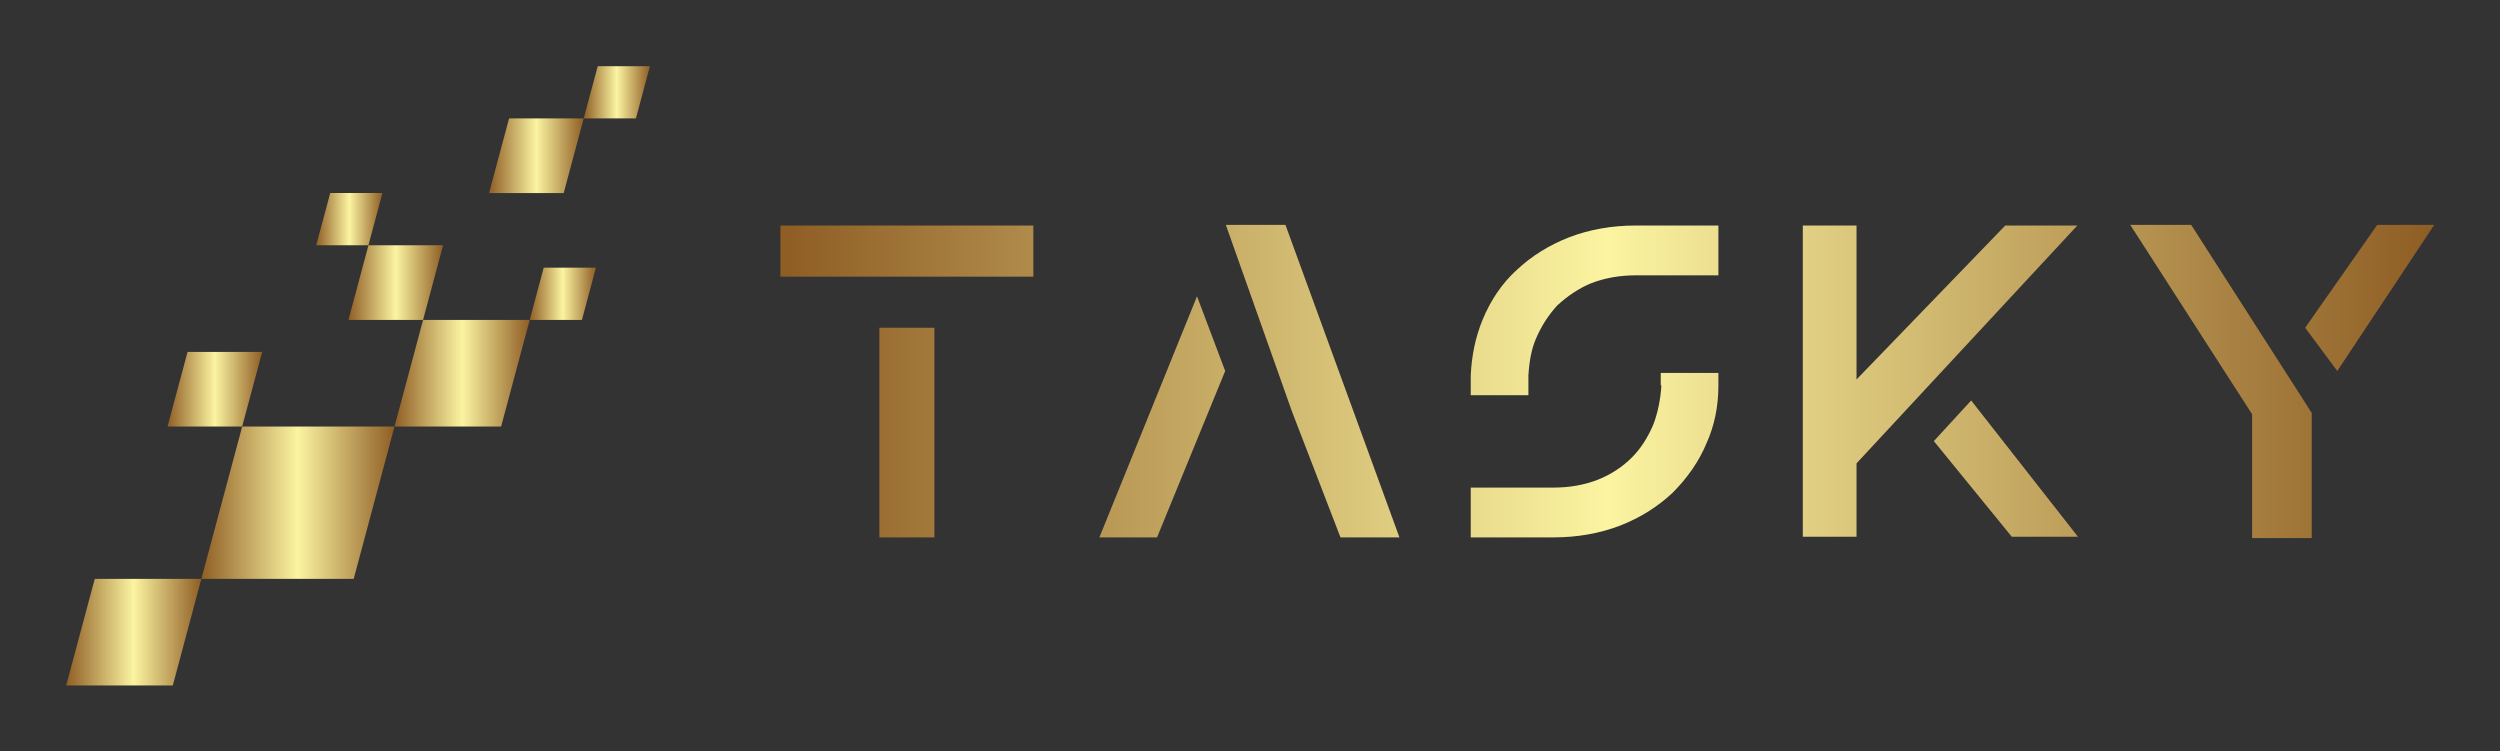 
        <svg xmlns="http://www.w3.org/2000/svg" xmlns:xlink="http://www.w3.org/1999/xlink" version="1.1" width="3167.598" 
        height="951.955" viewBox="0 0 3167.598 951.955">
			
			<rect x="0" y="0" width="3167.598" height="951.955" fill="#333333" stroke="none"/>
			
			<g transform="scale(8.38) translate(10, 10)">
				<defs id="SvgjsDefs1165"><linearGradient id="SvgjsLinearGradient1170"><stop id="SvgjsStop1171" stop-color="#8f5e25" offset="0"></stop><stop id="SvgjsStop1172" stop-color="#fbf4a1" offset="0.5"></stop><stop id="SvgjsStop1173" stop-color="#8f5e25" offset="1"></stop></linearGradient><linearGradient id="SvgjsLinearGradient1174"><stop id="SvgjsStop1175" stop-color="#8f5e25" offset="0"></stop><stop id="SvgjsStop1176" stop-color="#fbf4a1" offset="0.5"></stop><stop id="SvgjsStop1177" stop-color="#8f5e25" offset="1"></stop></linearGradient></defs><g id="SvgjsG1166" featureKey="symbolFeature-0" transform="matrix(1.175,0,0,1.175,-14.557,-12.228)" fill="url(#SvgjsLinearGradient1170)"><g xmlns="http://www.w3.org/2000/svg"><g><polygon points="54.644,56.782 35.043,56.782 29.789,76.381 49.394,76.381   "></polygon></g><g><polygon points="29.789,76.381 16.071,76.381 12.394,90.102 26.115,90.102   "></polygon></g><g><polygon points="72.04,43.063 58.319,43.063 54.644,56.782 68.363,56.782   "></polygon></g><g><polygon points="60.892,33.458 51.288,33.458 48.716,43.063 58.319,43.063   "></polygon></g><g><polygon points="78.988,17.134 69.384,17.134 66.81,26.739 76.416,26.739   "></polygon></g><g><polygon points="37.616,47.18 28.013,47.18 25.438,56.782 35.043,56.782   "></polygon></g><g><polygon points="87.511,10.411 80.79,10.411 78.988,17.134 85.71,17.134   "></polygon></g><g><polygon points="80.562,36.341 73.842,36.341 72.04,43.063 78.762,43.063   "></polygon></g><g><polygon points="53.089,26.735 46.37,26.735 44.565,33.458 51.288,33.458   "></polygon></g></g></g><g id="SvgjsG1167" featureKey="nameFeature-0" transform="matrix(1.268,0,0,1.268,101.76,22.317)" fill="url(#SvgjsLinearGradient1174)"><path d="M23.281 7.5 l11.797 0 l0 -6.094 l-30.156 0 l0 6.094 l18.359 0 z M16.719 13.594 l6.562 0 l0 25 l-6.562 0 l0 -25 z M71.703 38.594 l7.031 0 l-13.594 -37.266 l-7.109 0 l7.891 22.266 z M42.953 38.594 l6.875 0 l8.125 -19.844 l-3.359 -8.906 z M106.922 1.406 c-2.865 0 -5.521 0.469 -7.969 1.406 c-2.396 0.938 -4.479 2.24 -6.25 3.906 c-1.719 1.562 -3.073 3.542 -4.062 5.938 c-0.833 2.031 -1.302 4.245 -1.406 6.641 l0 2.344 l6.875 0 l0 -2.344 c0.104 -1.771 0.391 -3.203 0.859 -4.297 c0.625 -1.51 1.484 -2.865 2.578 -4.062 c1.302 -1.198 2.656 -2.083 4.062 -2.656 c1.615 -0.625 3.385 -0.938 5.313 -0.938 l9.844 0 l0 -5.938 l-9.844 0 z M109.891 18.984 l0 1.484 l0.078 0 c-0.104 1.667 -0.417 3.203 -0.938 4.609 c-0.677 1.615 -1.536 2.943 -2.578 3.984 c-1.146 1.146 -2.5 2.031 -4.062 2.656 c-1.615 0.625 -3.385 0.938 -5.313 0.938 l-9.844 0 l0 5.938 l9.844 0 c2.865 0 5.521 -0.469 7.969 -1.406 c2.396 -0.938 4.479 -2.24 6.25 -3.906 c1.823 -1.823 3.177 -3.802 4.062 -5.937 c0.938 -2.083 1.406 -4.375 1.406 -6.875 l0 -1.484 l-6.875 0 z M159.641 38.516 l-12.734 -16.25 l-4.453 4.844 l9.297 11.406 l7.891 0 z M150.969 1.406 l-17.734 18.359 l0 -18.359 l-6.406 0 l0 37.109 l6.406 0 l0 -8.75 l26.328 -28.359 l-8.594 0 z M173.141 1.328 l-7.266 0 l14.531 22.578 l0 14.766 l7.109 0 l0 -14.922 z M202.125 1.328 l-6.797 0 l-8.594 12.266 l3.828 5.156 z"></path></g>
			</g>
		</svg>
	